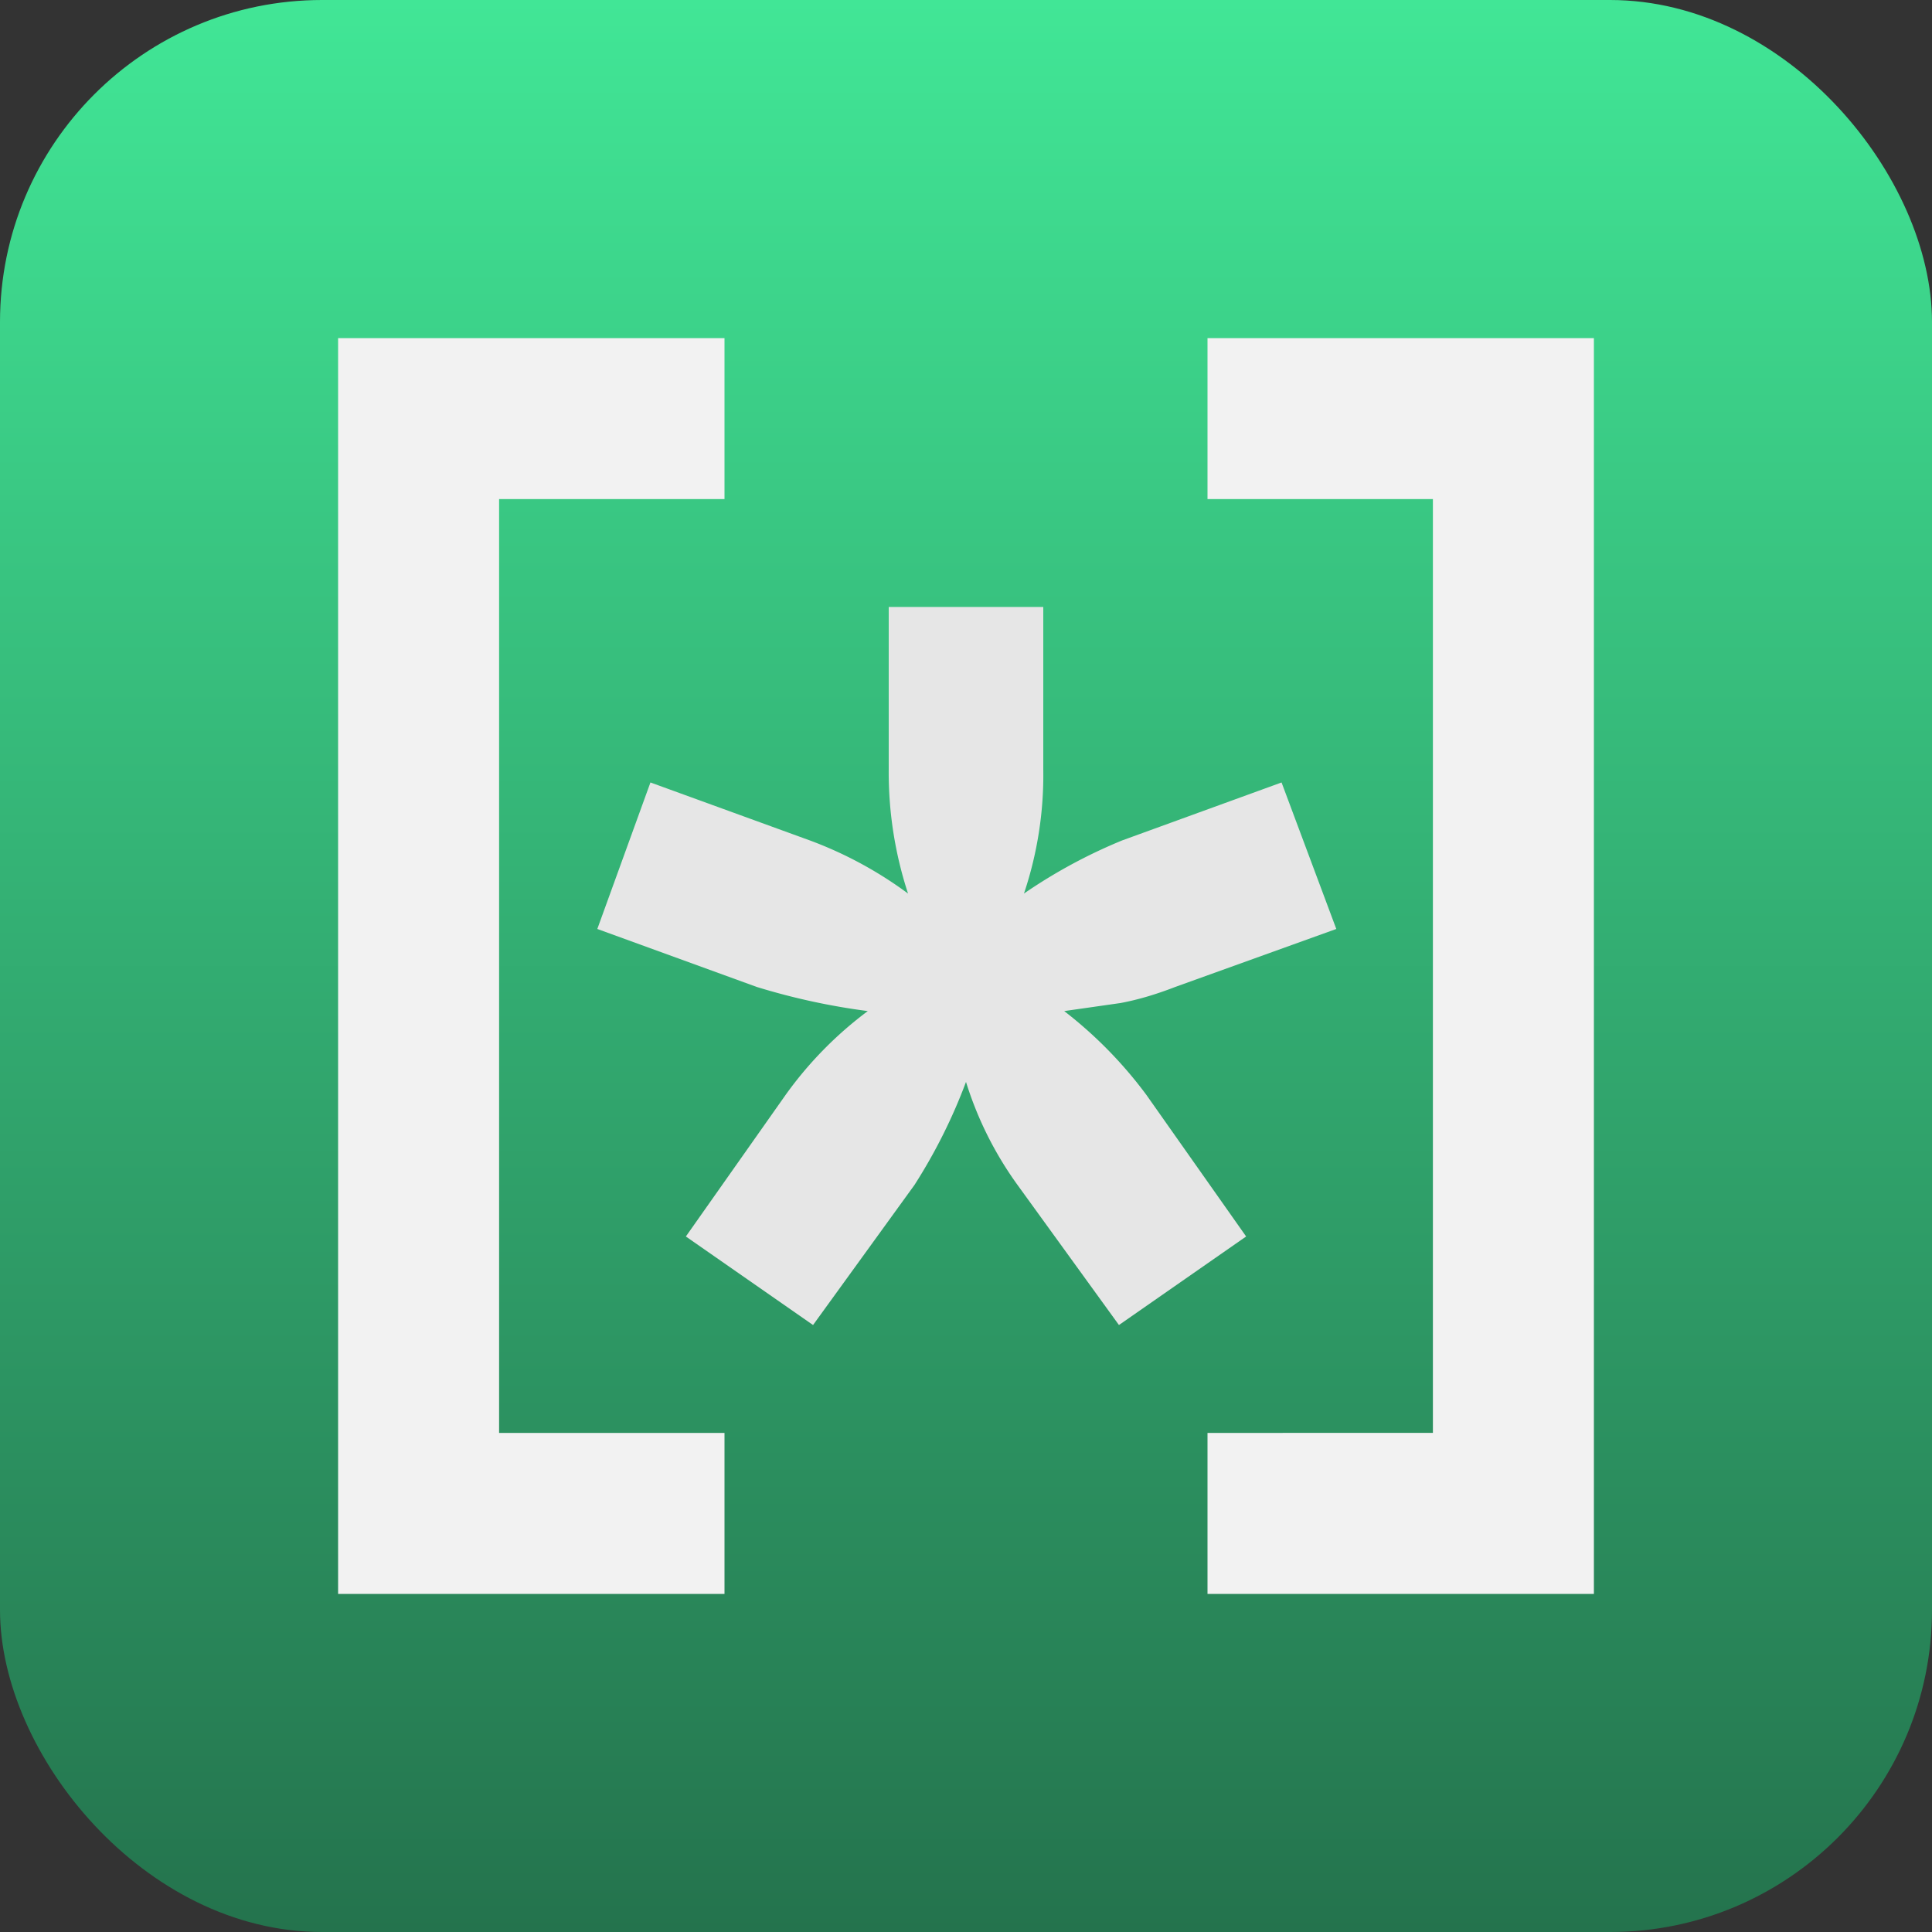 <svg xmlns="http://www.w3.org/2000/svg" viewBox="0 0 1200 1200"><rect x="0" y="0" width="1200" height="1200" fill="#333333" stroke="none"/><defs><linearGradient id="a" x1="600" x2="600" y1="1200" y2="0" gradientUnits="userSpaceOnUse"><stop offset="0" stop-color="#24734d"/><stop offset="1" stop-color="#41e696"/></linearGradient></defs><rect width="1200" height="1200" fill="url(#a)" rx="200" ry="200"/><path fill="#f2f2f2" d="M310 890V310h140V210H210v780h240V890zM750 210v100h140v580H750v100h240V210z"/><path fill="#e6e6e6" d="m505 823-79-55 62-88a237 237 0 0 1 51-52 416 416 0 0 1-69-15l-99-36 33-91 99 36a247 247 0 0 1 61 33 242 242 0 0 1-12-77V377h96v101a231 231 0 0 1-12 77 326 326 0 0 1 61-33l99-36 34 91-100 36q-18 7-34 10l-35 5a266 266 0 0 1 51 52l62 88-79 55-63-87a221 221 0 0 1-32-64 338 338 0 0 1-32 64z"/></svg>